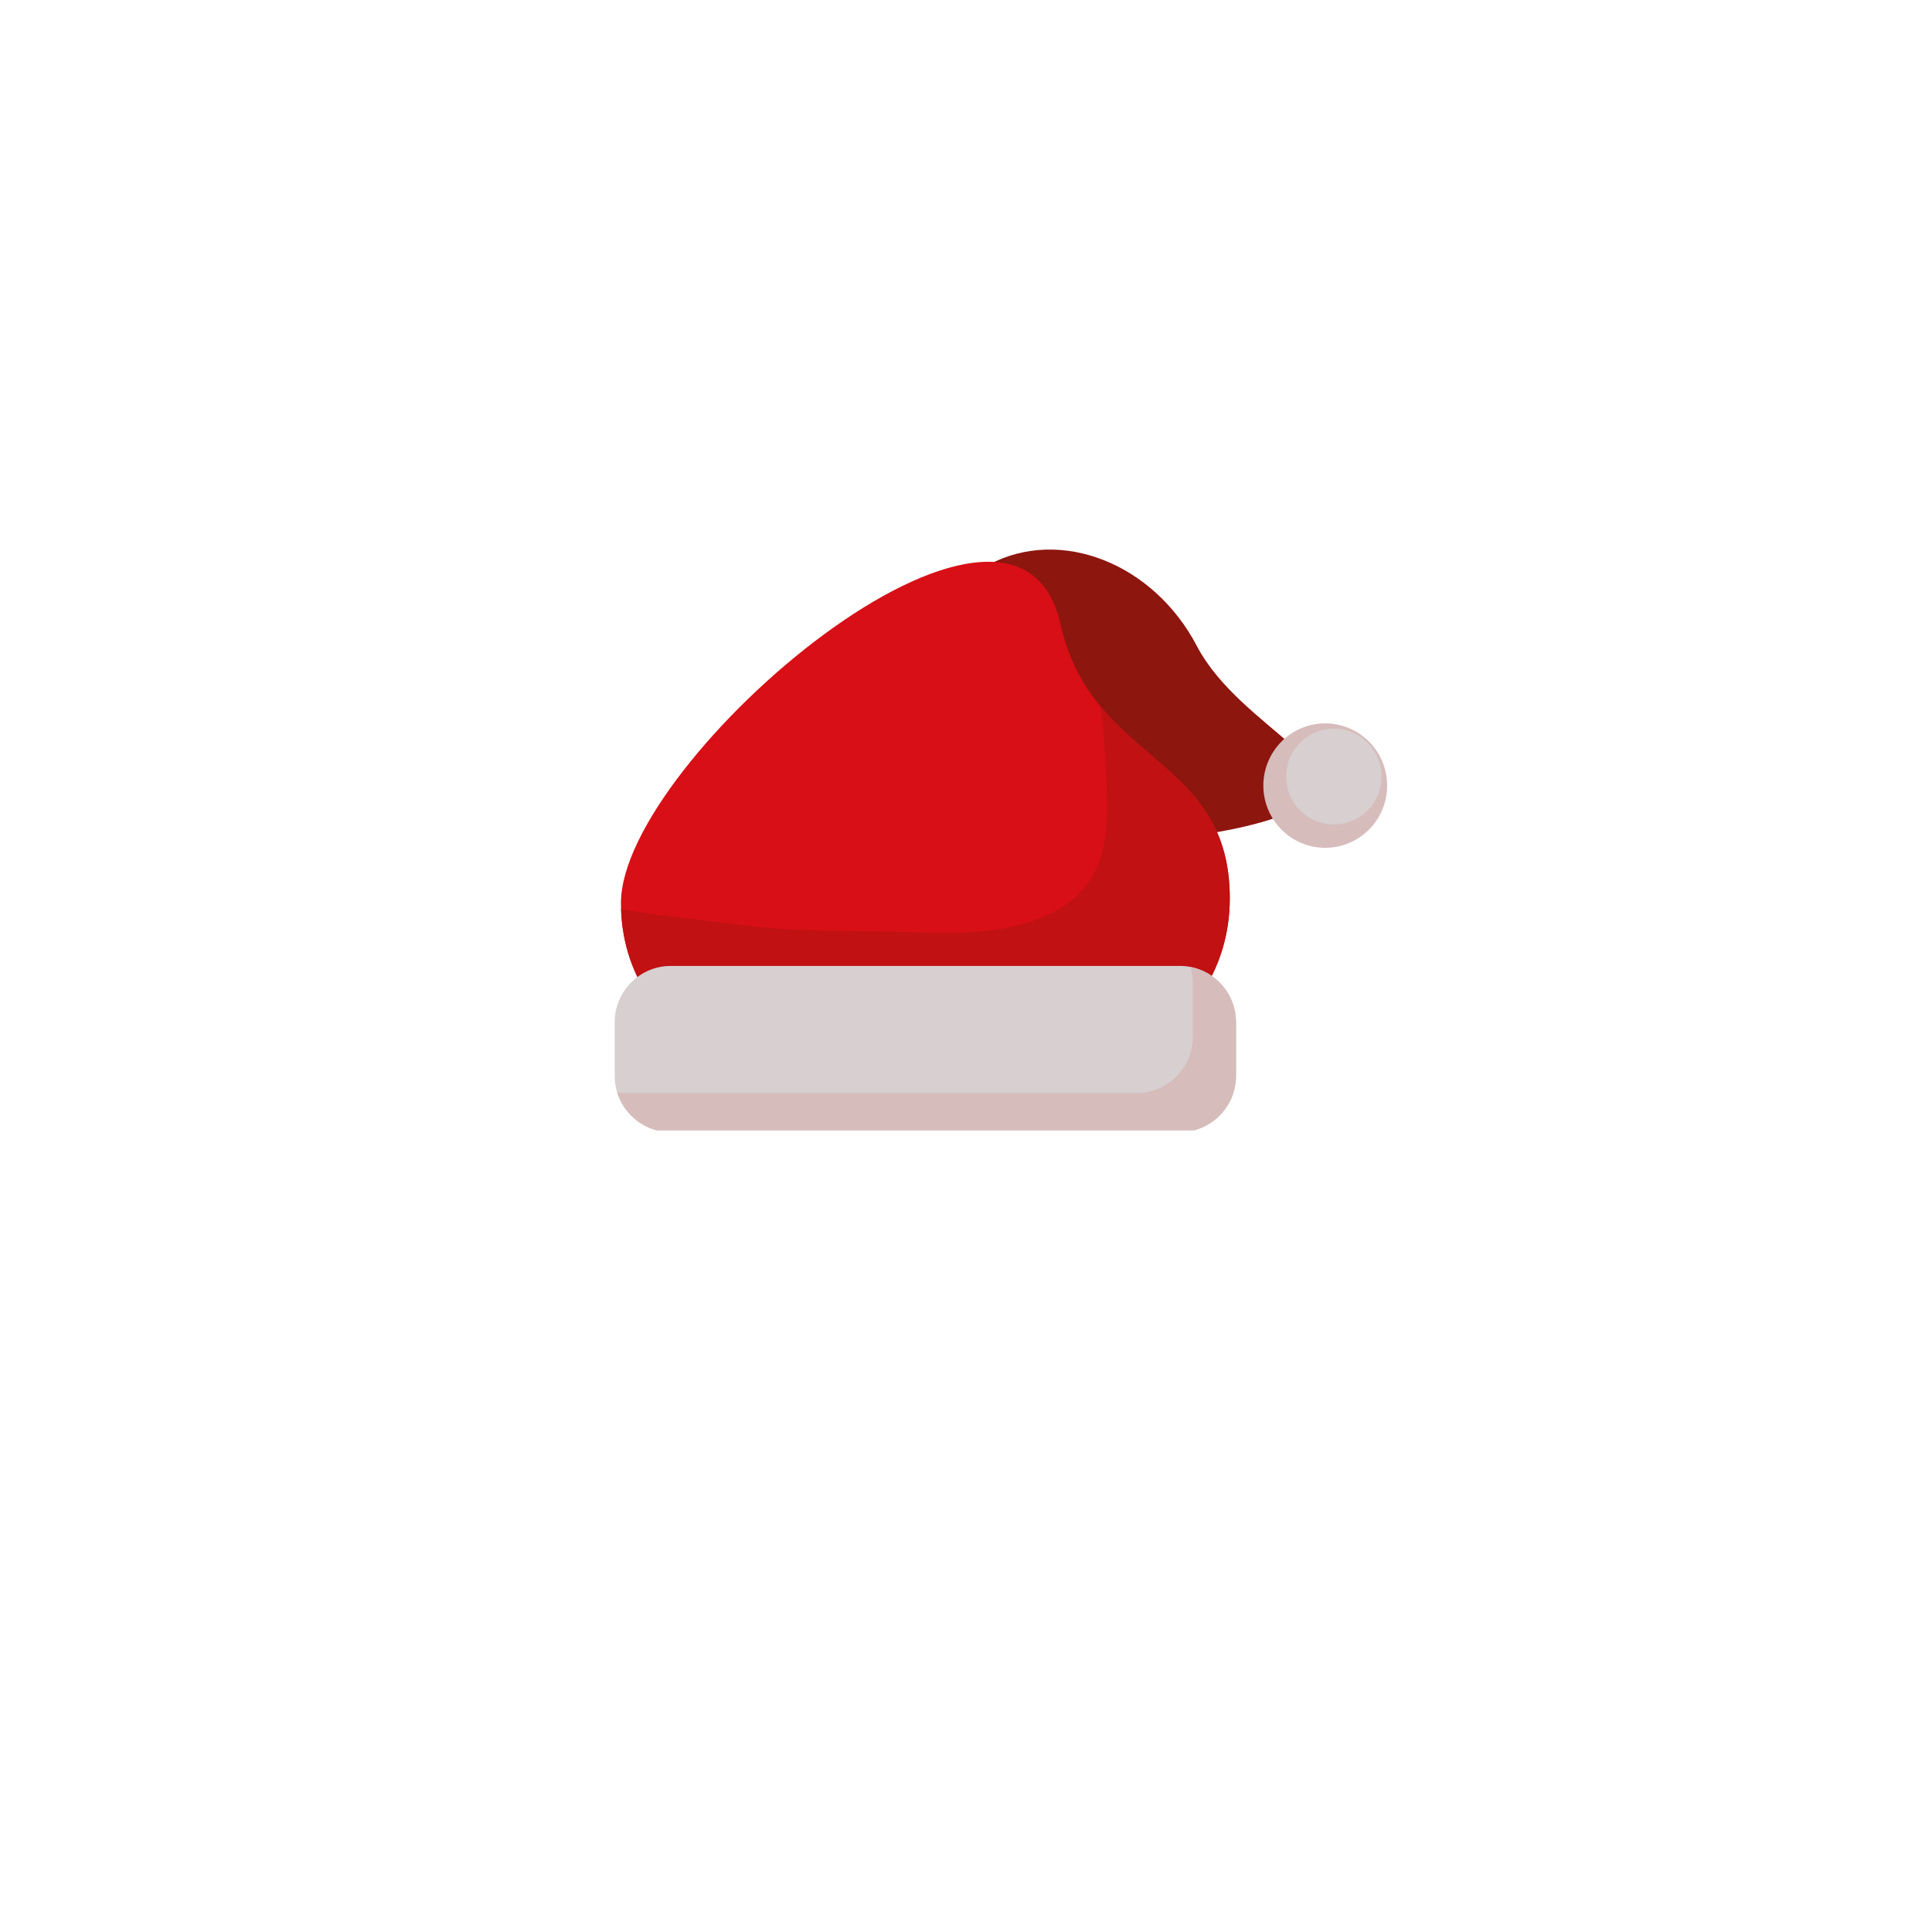 <?xml version="1.0" encoding="UTF-8"?>
<svg xmlns="http://www.w3.org/2000/svg" xmlns:xlink="http://www.w3.org/1999/xlink" width="375pt" height="375pt" viewBox="0 0 375 375" version="1.2">
<defs>
<clipPath id="clip1">
  <path d="M 119.277 187 L 240 187 L 240 219.398 L 119.277 219.398 Z M 119.277 187 "/>
</clipPath>
<clipPath id="clip2">
  <path d="M 245 140 L 269.277 140 L 269.277 165 L 245 165 Z M 245 140 "/>
</clipPath>
</defs>
<g id="surface1">
<path style=" stroke:none;fill-rule:nonzero;fill:rgb(55.289%,8.629%,5.879%);fill-opacity:1;" d="M 232.32 125.406 C 240.746 141.484 265.777 149.59 251.93 156.914 C 238.086 164.242 190.605 168.02 182.18 151.941 C 173.758 135.859 178.156 116.883 192 109.559 C 205.848 102.23 223.898 109.324 232.32 125.406 Z M 232.32 125.406 "/>
<path style=" stroke:none;fill-rule:nonzero;fill:rgb(84.709%,5.879%,8.629%);fill-opacity:1;" d="M 238.699 174.344 C 238.699 202.203 207.332 216.227 179.613 216.227 C 151.895 216.227 120.527 203.121 120.527 175.262 C 120.527 147.398 197.18 82.164 205.848 121.145 C 211.895 148.336 238.699 146.48 238.699 174.344 Z M 238.699 174.344 "/>
<path style=" stroke:none;fill-rule:nonzero;fill:rgb(75.69%,6.67%,7.059%);fill-opacity:1;" d="M 213.594 137.082 C 214.25 141.824 214.562 146.512 214.73 151.375 C 214.902 156.227 215.121 161.305 213.762 166.023 C 210.621 176.891 199.27 180.152 189.195 180.879 C 183.754 181.273 178.297 180.973 172.852 180.82 C 166.148 180.633 159.449 180.766 152.75 180.367 C 146.293 179.984 139.914 179 133.492 178.262 C 129.164 177.766 124.824 177.266 120.551 176.43 C 121.414 203.488 152.285 216.23 179.613 216.23 C 207.332 216.23 238.699 202.203 238.699 174.344 C 238.699 153.488 223.684 149.281 213.594 137.082 Z M 213.594 137.082 "/>
<g clip-path="url(#clip1)" clip-rule="nonzero">
<path style=" stroke:none;fill-rule:nonzero;fill:rgb(84.309%,81.18%,81.569%);fill-opacity:1;" d="M 229.055 219.742 L 130.172 219.742 C 124.199 219.742 119.312 214.832 119.312 208.828 L 119.312 198.406 C 119.312 192.402 124.199 187.488 130.172 187.488 L 229.055 187.488 C 235.027 187.488 239.914 192.402 239.914 198.406 L 239.914 208.828 C 239.914 214.832 235.027 219.742 229.055 219.742 Z M 229.055 219.742 "/>
<path style=" stroke:none;fill-rule:nonzero;fill:rgb(83.919%,73.729%,73.329%);fill-opacity:1;" d="M 231.07 187.688 C 231.371 188.684 231.535 189.734 231.535 190.824 L 231.535 201.246 C 231.535 207.25 226.648 212.164 220.676 212.164 L 121.793 212.164 C 121.105 212.164 120.43 212.09 119.777 211.965 C 121.129 216.453 125.285 219.742 130.172 219.742 L 229.055 219.742 C 235.027 219.742 239.914 214.832 239.914 208.828 L 239.914 198.406 C 239.914 193.094 236.09 188.645 231.07 187.688 Z M 231.07 187.688 "/>
</g>
<g clip-path="url(#clip2)" clip-rule="nonzero">
<path style=" stroke:none;fill-rule:nonzero;fill:rgb(83.919%,73.729%,73.329%);fill-opacity:1;" d="M 269.242 152.484 C 269.242 153.277 269.164 154.062 269.012 154.84 C 268.859 155.617 268.629 156.371 268.328 157.105 C 268.027 157.836 267.656 158.531 267.219 159.191 C 266.777 159.852 266.281 160.461 265.723 161.023 C 265.164 161.582 264.559 162.082 263.902 162.523 C 263.246 162.965 262.555 163.336 261.824 163.641 C 261.098 163.941 260.344 164.172 259.57 164.328 C 258.797 164.48 258.016 164.559 257.227 164.559 C 256.438 164.559 255.656 164.48 254.883 164.328 C 254.109 164.172 253.359 163.941 252.629 163.641 C 251.902 163.336 251.207 162.965 250.551 162.523 C 249.895 162.082 249.289 161.582 248.73 161.023 C 248.176 160.461 247.676 159.852 247.238 159.191 C 246.801 158.531 246.43 157.836 246.129 157.105 C 245.824 156.371 245.598 155.617 245.445 154.84 C 245.289 154.062 245.211 153.277 245.211 152.484 C 245.211 151.691 245.289 150.902 245.445 150.125 C 245.598 149.348 245.824 148.594 246.129 147.859 C 246.43 147.129 246.801 146.434 247.238 145.773 C 247.676 145.113 248.176 144.504 248.73 143.941 C 249.289 143.383 249.895 142.883 250.551 142.441 C 251.207 142 251.902 141.629 252.629 141.324 C 253.359 141.023 254.109 140.793 254.883 140.637 C 255.656 140.484 256.438 140.406 257.227 140.406 C 258.016 140.406 258.797 140.484 259.57 140.637 C 260.344 140.793 261.098 141.023 261.824 141.324 C 262.555 141.629 263.246 142 263.902 142.441 C 264.559 142.883 265.164 143.383 265.723 143.941 C 266.281 144.504 266.777 145.113 267.219 145.773 C 267.656 146.434 268.027 147.129 268.328 147.859 C 268.629 148.594 268.859 149.348 269.012 150.125 C 269.164 150.902 269.242 151.691 269.242 152.484 Z M 269.242 152.484 "/>
</g>
<path style=" stroke:none;fill-rule:nonzero;fill:rgb(84.309%,81.18%,81.569%);fill-opacity:1;" d="M 268.168 150.73 C 268.168 151.34 268.105 151.945 267.988 152.547 C 267.871 153.145 267.695 153.727 267.461 154.293 C 267.227 154.855 266.941 155.395 266.605 155.902 C 266.266 156.41 265.883 156.879 265.453 157.312 C 265.023 157.746 264.555 158.129 264.051 158.469 C 263.543 158.809 263.012 159.098 262.449 159.332 C 261.887 159.562 261.309 159.742 260.711 159.859 C 260.113 159.98 259.512 160.039 258.902 160.039 C 258.297 160.039 257.691 159.98 257.098 159.859 C 256.5 159.742 255.922 159.562 255.359 159.332 C 254.797 159.098 254.262 158.809 253.758 158.469 C 253.25 158.129 252.785 157.746 252.355 157.312 C 251.926 156.879 251.539 156.41 251.203 155.902 C 250.863 155.395 250.578 154.855 250.348 154.293 C 250.113 153.727 249.938 153.145 249.82 152.547 C 249.699 151.945 249.641 151.34 249.641 150.73 C 249.641 150.117 249.699 149.512 249.82 148.914 C 249.938 148.312 250.113 147.73 250.348 147.164 C 250.578 146.602 250.863 146.062 251.203 145.555 C 251.539 145.047 251.926 144.578 252.355 144.145 C 252.785 143.715 253.25 143.328 253.758 142.988 C 254.262 142.648 254.797 142.359 255.359 142.129 C 255.922 141.895 256.5 141.715 257.098 141.598 C 257.691 141.477 258.297 141.418 258.902 141.418 C 259.512 141.418 260.113 141.477 260.711 141.598 C 261.309 141.715 261.887 141.895 262.449 142.129 C 263.012 142.359 263.543 142.648 264.051 142.988 C 264.555 143.328 265.023 143.715 265.453 144.145 C 265.883 144.578 266.266 145.047 266.605 145.555 C 266.941 146.062 267.227 146.602 267.461 147.164 C 267.695 147.73 267.871 148.312 267.988 148.914 C 268.105 149.512 268.168 150.117 268.168 150.73 Z M 268.168 150.73 "/>
</g>
</svg>
